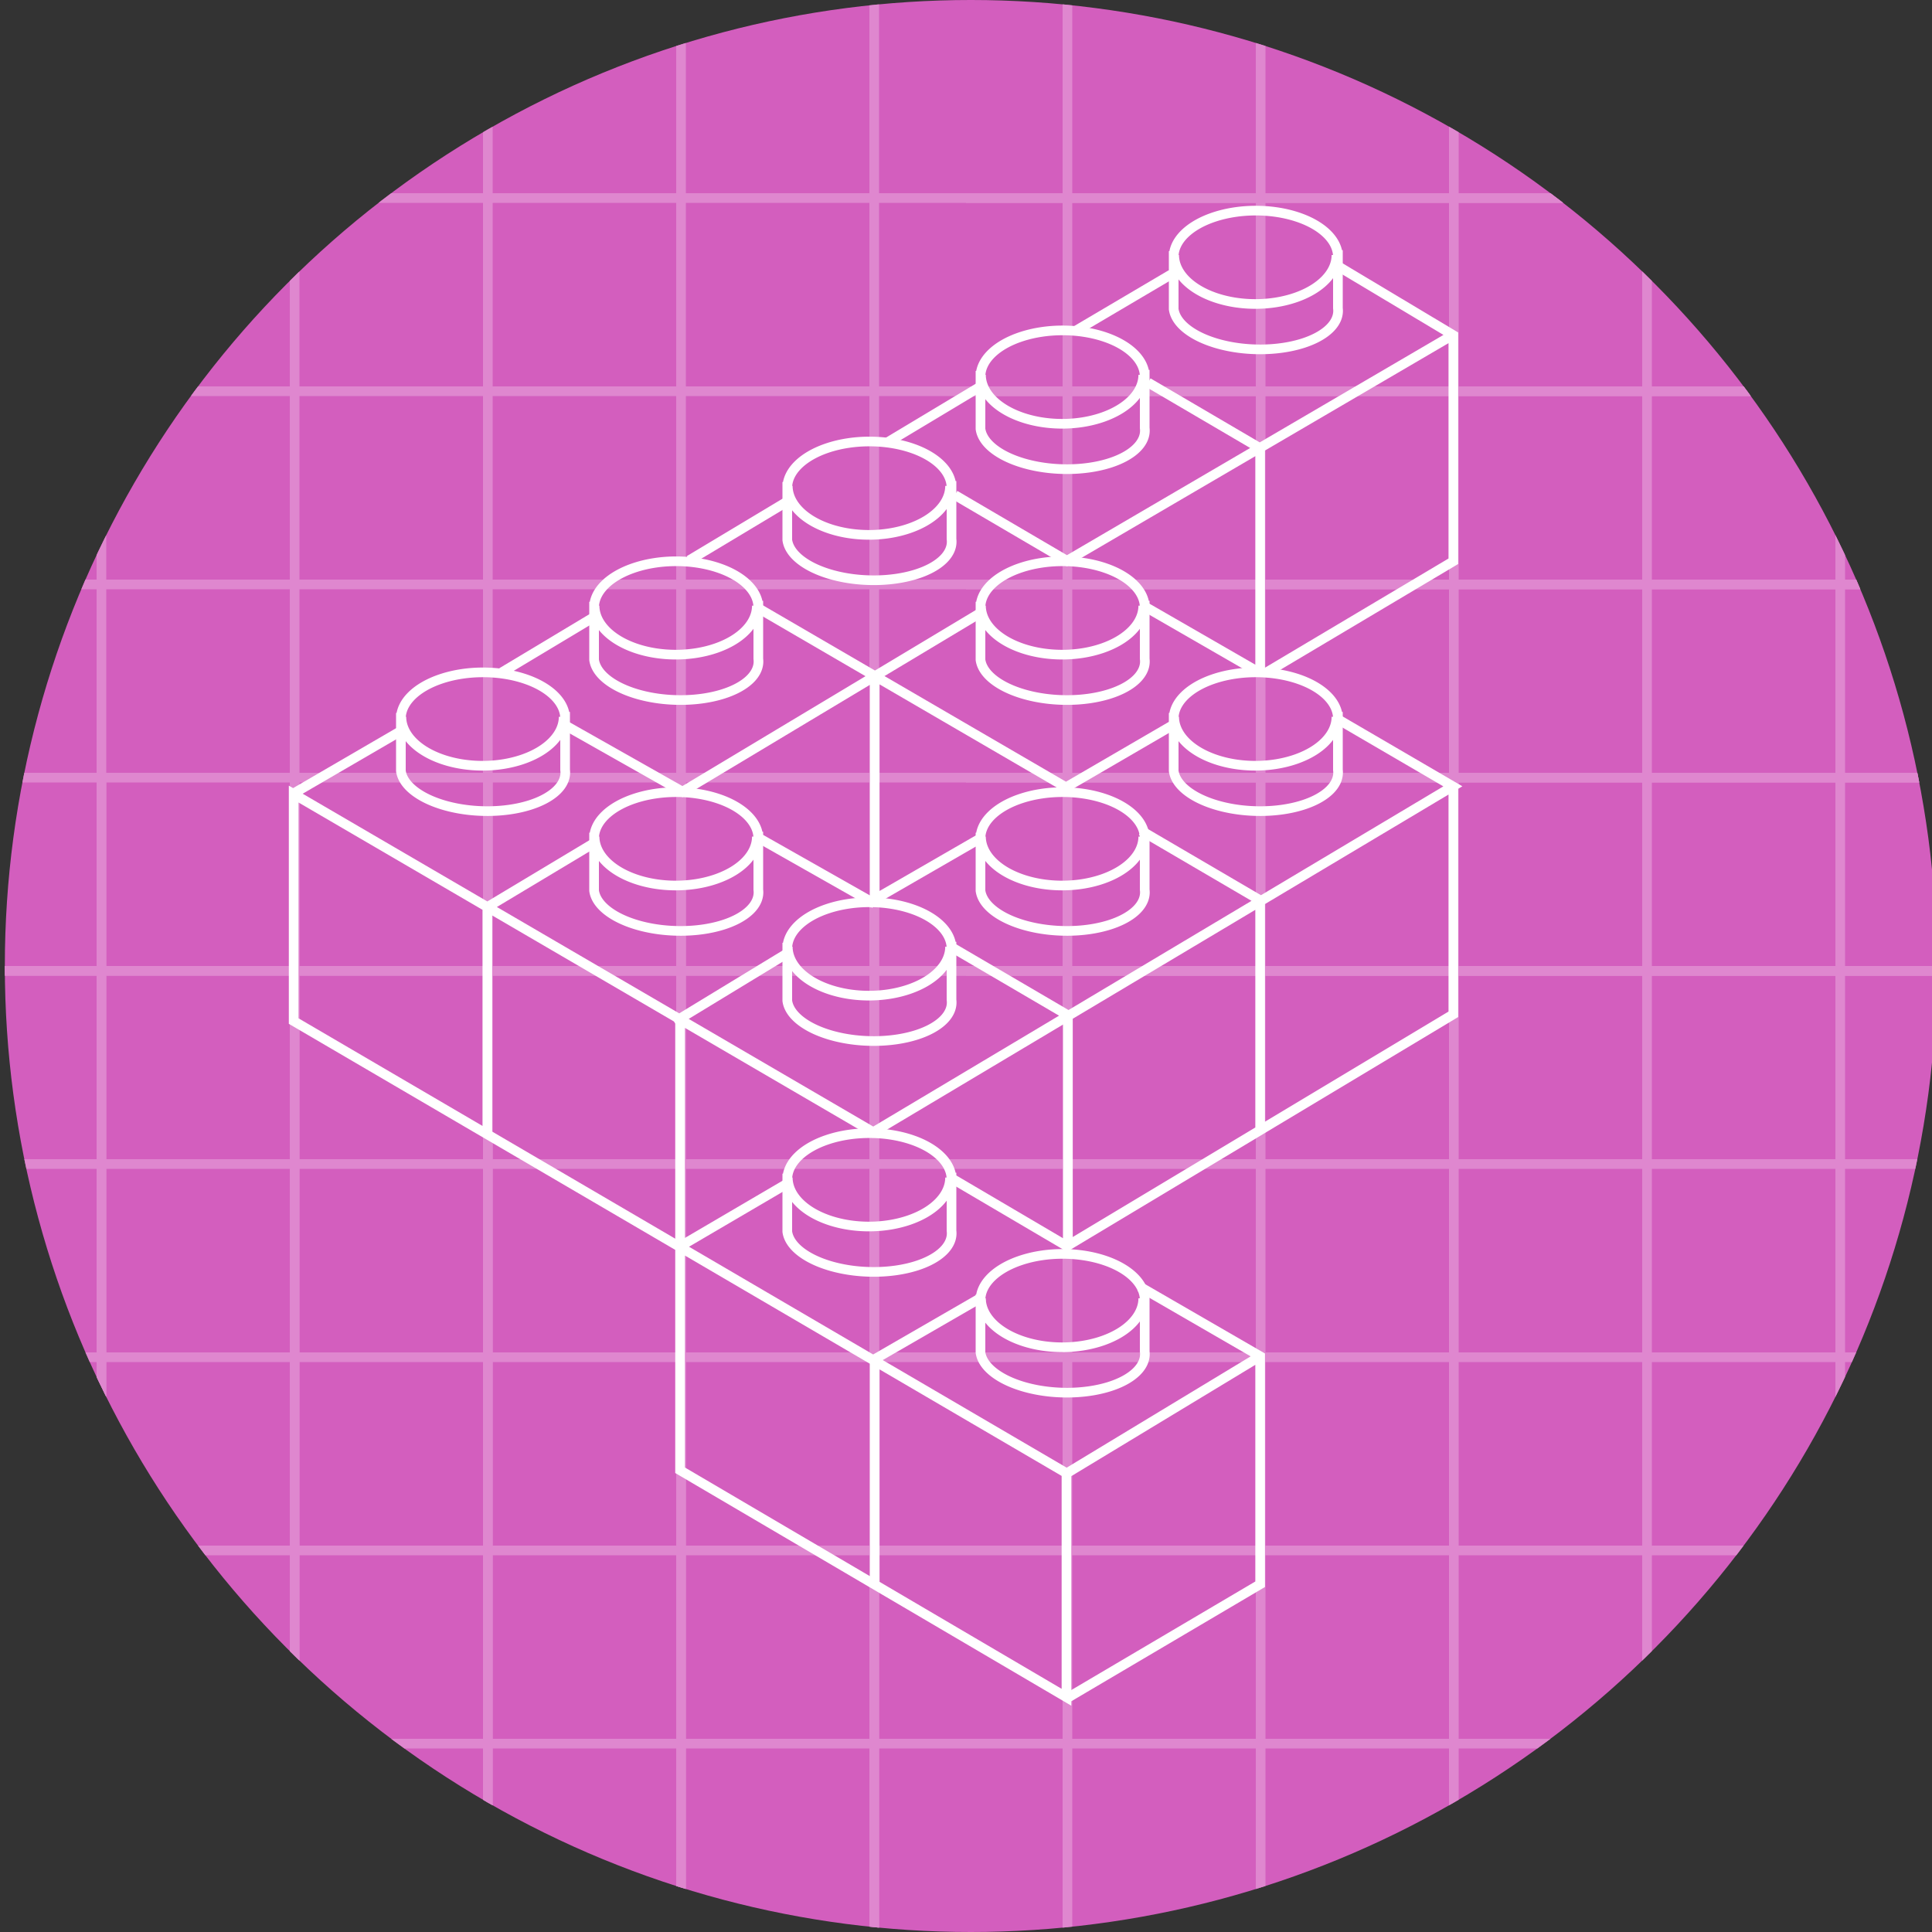 <svg xmlns="http://www.w3.org/2000/svg" xmlns:x="http://www.w3.org/1999/xlink" viewBox="50 -50 200 200"><rect x="50" y="-50" width="200" height="200" fill="#333333" stroke="none"/><clipPath id="a"><circle id="b" fill="#d35ebe" cx="150.5" cy="50" r="100"/></clipPath><g clip-path="url(#a)"><use x:href="#b"/><path id="c" d="M60.5-50v200m20 0V-50m20 0v250m20 0V-50m20 0v250M50-29.5h200m0 20H50m0 20h200m0 20H50m0 20h200" stroke="#df87cf"/><use x:href="#c" x="100"/><use x:href="#c" y="80"/><path id="d" stroke="#fff" fill="none" d="M171.5-24v6a8.3 4.1 2 0 0 17-.1v-6m-.15.5a5.8 3.5 0 1 1-16.8 0m-.05.2a7 3.95 0 1 1 17 0"/><use x:href="#d" y="47.8"/><use x:href="#d" x="-20" y="12.4"/><use x:href="#d" x="-20" y="36.3"/><use x:href="#d" x="-20" y="60.2"/><use x:href="#d" x="-20" y="108"/><use x:href="#d" x="-40" y="23.9"/><use x:href="#d" x="-40" y="71.6"/><use x:href="#d" x="-40" y="95.5"/><use x:href="#d" x="-60" y="36.3"/><use x:href="#d" x="-80" y="47.8"/><use x:href="#d" x="-60" y="60.2"/><path stroke="#fff" fill="none" d="M188.4 24.4l12 7-60 35.8-60-35v23.5l80 46.8v23.2l-40-23.5V55.3m-.6.5l12-7.3M168 83.2l12.45 7.2V114l-20 11.8m0-23.3l20-12.1m-39.9 23.6V90.4m-.35.5l11.6-6.7m-31.7-5l11.6-6.8m-31.25-5V43.9l11-6.6m-31-5.2l11-6.4m10.5-6.1l10-6m9.4-5.6l10-6m10.5-6.2l10-6m9.4-5.5l10-5.9m17-1l12.2 7.3V8.1l-19.5 11.6m-.5 0V-3.6l-11.6-6.8m-20 11.65l11.6 6.8 40-23.4m-92 40.4l12.2 6.9 31-18.6m-23-.3l31.7 18.45 11-6.4m-3-12.4l11.8 6.8m-12 16.5l12.3 7.2v23.9m-32.2-19.2l12.3 7.2V79m-12-7l11.9 7 40-24V31.4m-59.9-11.9v23.6l11-6.35m-23 0l12 6.8"/></g></svg>
